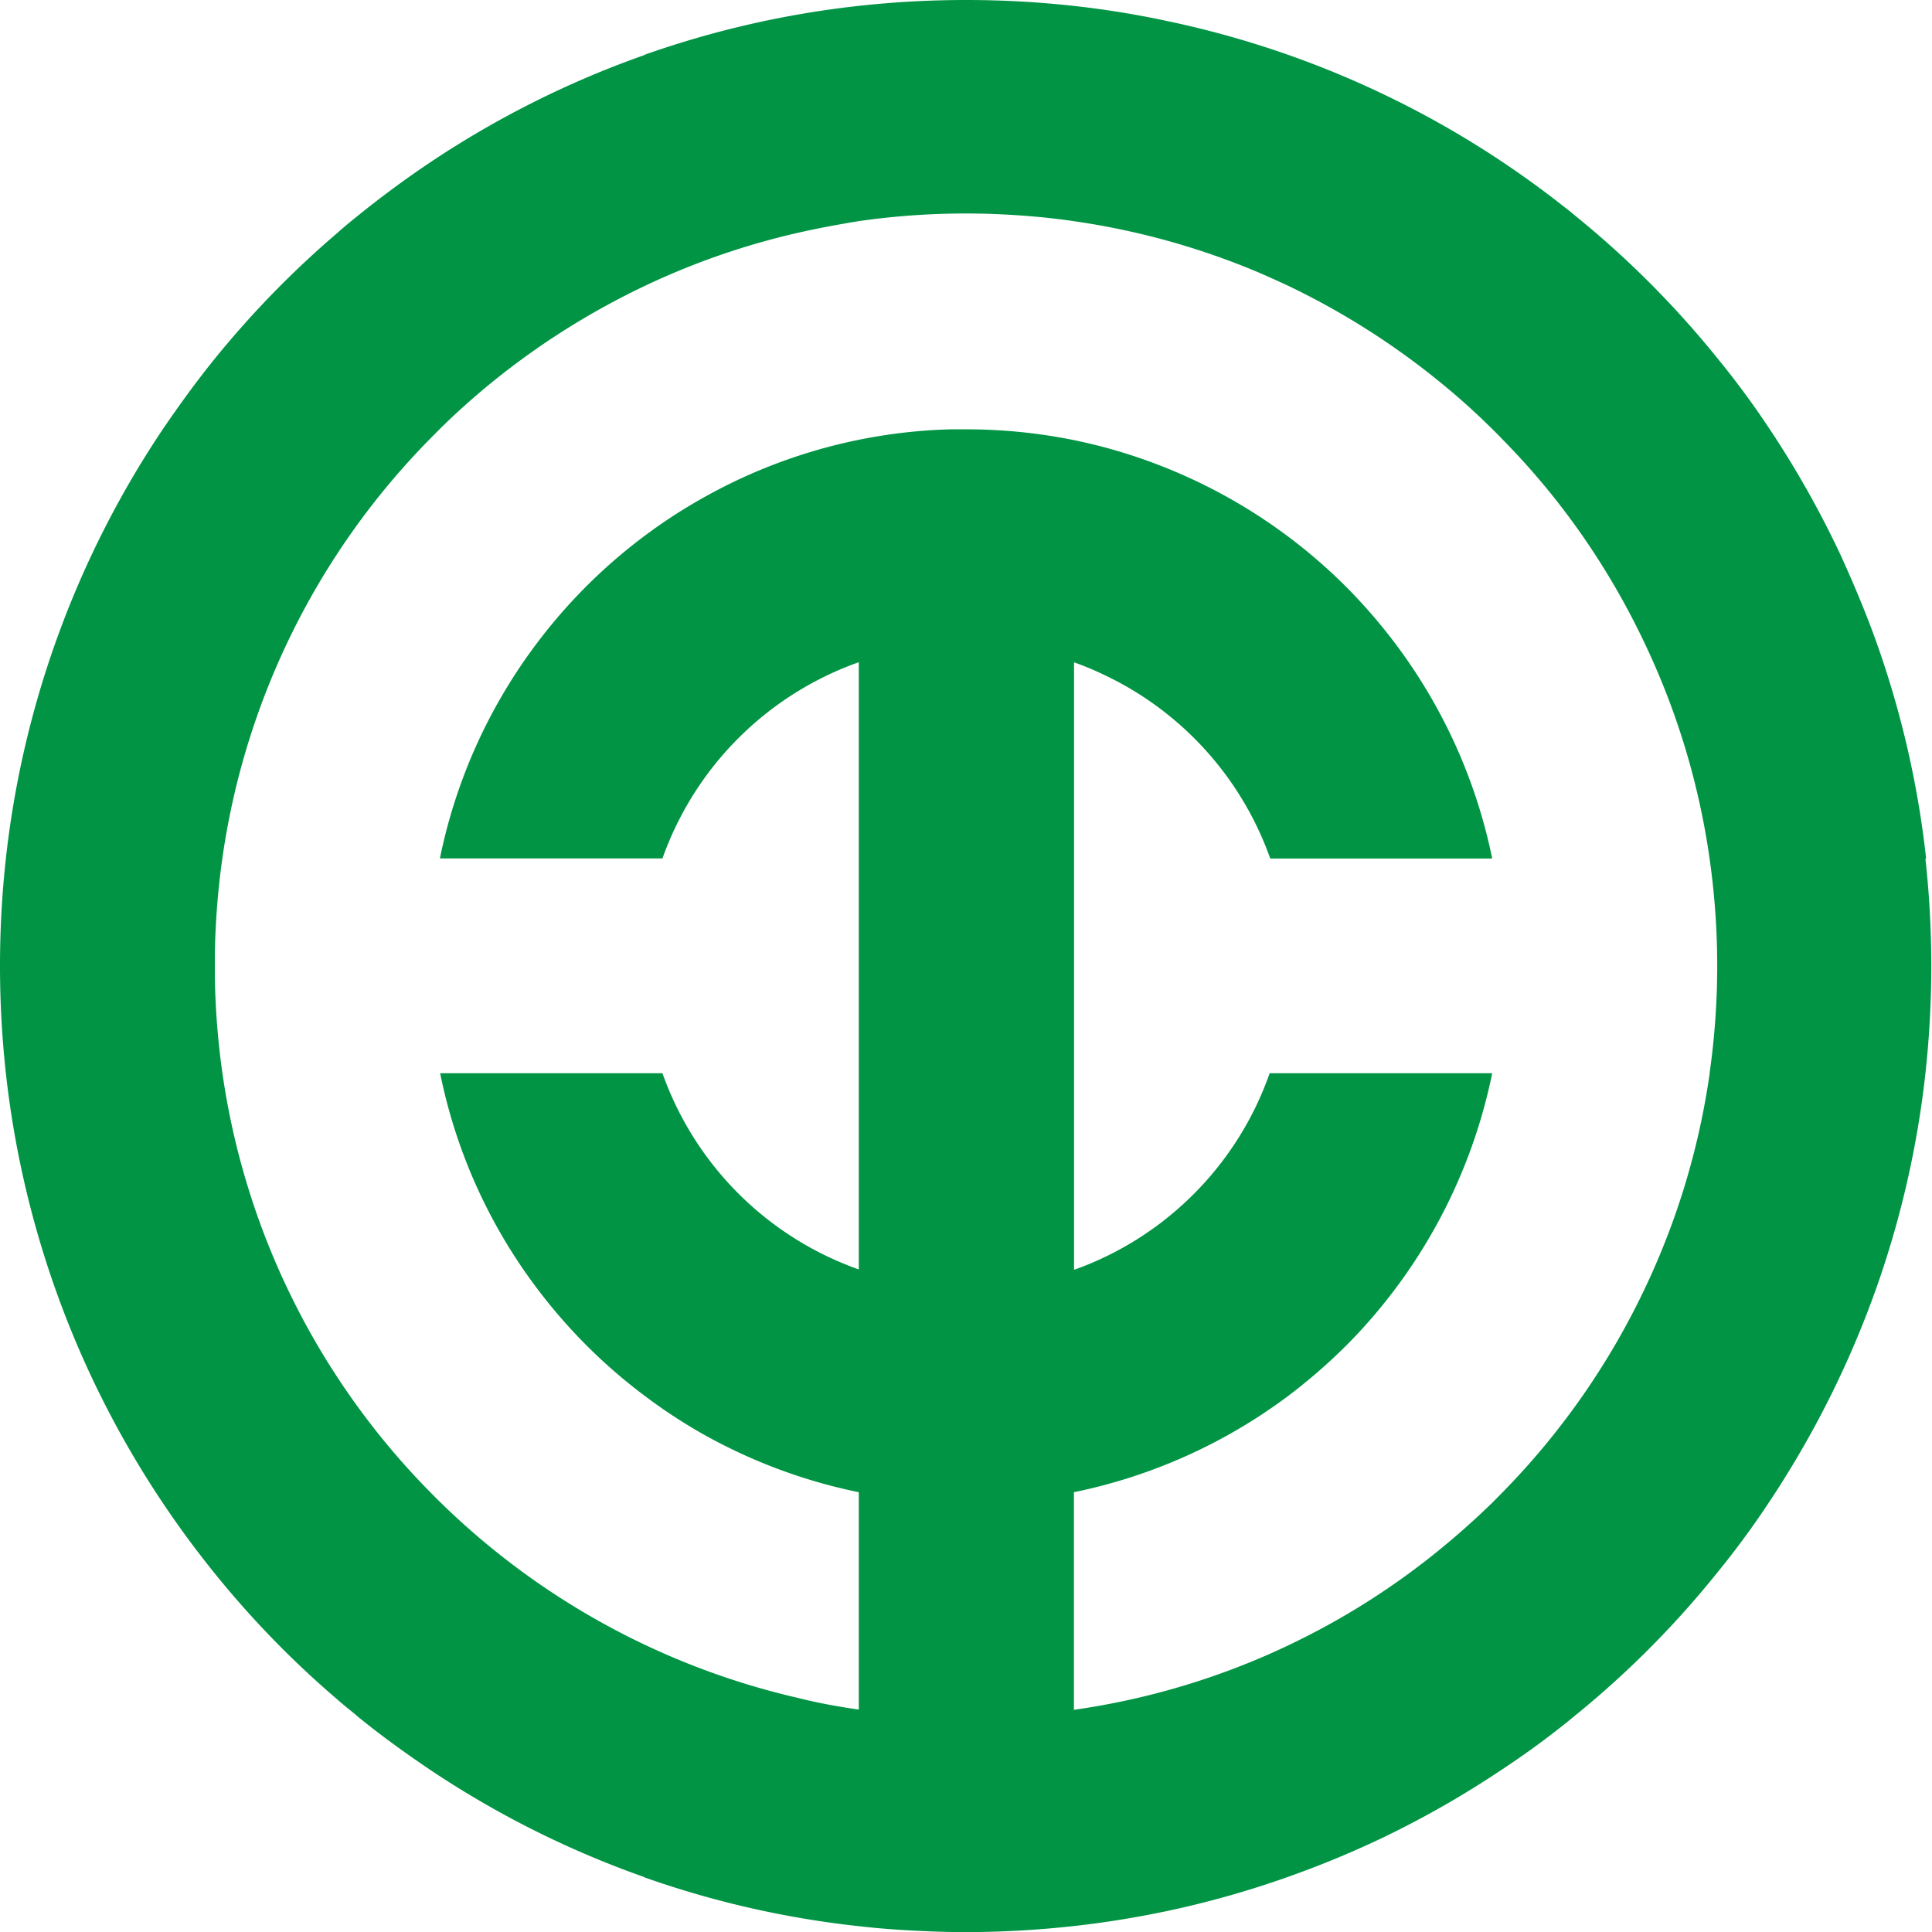 <svg xmlns="http://www.w3.org/2000/svg" viewBox="0 0 164.43 164.43"><defs><style>.cls-1{fill:#009444;}</style></defs><g id="Layer_2" data-name="Layer 2"><g id="Layer_1-2" data-name="Layer 1"><path class="cls-1" d="M163.93,73.07a81.35,81.35,0,0,0-4.18-18.27c-.92-2.6-2-5.15-3.13-7.63a83.07,83.07,0,0,0-6-10.64,73.32,73.32,0,0,0-4.42-6,81.41,81.41,0,0,0-12.27-12.28h0c-.25-.21-.5-.42-.76-.61q-2.53-2-5.23-3.81h0A81.51,81.51,0,0,0,99.24,1.77,78.41,78.41,0,0,0,91.36.5,83.71,83.71,0,0,0,82.22,0q-1.95,0-3.87.09c-1.77.08-3.53.22-5.26.41A81.53,81.53,0,0,0,54.86,4.66l0,.09V4.68a81.67,81.67,0,0,0-18.28,9.16c-2.07,1.39-4.06,2.86-6,4.42-.62.5-1.24,1-1.84,1.54A82.13,82.13,0,0,0,18.27,30.54c-1.56,1.93-3,3.92-4.42,6A81.74,81.74,0,0,0,.5,73.07a83.7,83.7,0,0,0,0,18.27,81.86,81.86,0,0,0,13.34,36.55h0c1.38,2.06,2.85,4.06,4.42,6h0a80.9,80.9,0,0,0,10.44,10.74c.6.54,1.22,1,1.84,1.54,1.93,1.57,3.92,3,6,4.41a81.29,81.29,0,0,0,18.28,9.17v-.07a.25.25,0,0,0,0,.09,81,81,0,0,0,18.23,4.16c1.73.2,3.49.33,5.26.41,1.28.06,2.57.1,3.87.1a83.71,83.71,0,0,0,9.14-.51c2.67-.29,5.3-.72,7.89-1.26a81,81,0,0,0,10.38-2.92,83.77,83.77,0,0,0,7.89-3.25,82.1,82.1,0,0,0,10.37-5.91h0q2.7-1.78,5.23-3.79c.26-.2.51-.4.76-.62h0a80.49,80.49,0,0,0,12.27-12.28h0a73.16,73.16,0,0,0,4.42-6h0a82.88,82.88,0,0,0,9.16-18.27,81.69,81.69,0,0,0,4.18-18.28,83.7,83.7,0,0,0,0-18.27ZM145.51,91.34a63.41,63.41,0,0,1-5.5,18.28h0A63.68,63.68,0,0,1,127.89,127l-.91.92c-1.38,1.34-2.82,2.63-4.31,3.85a63.15,63.15,0,0,1-13,8.25h0c-.86.41-1.72.8-2.58,1.16a63.18,63.18,0,0,1-15.69,4.34V127a45.77,45.77,0,0,0,18.27-8.22,47.94,47.94,0,0,0,5.2-4.56A45.87,45.87,0,0,0,127,91.34H108.06A27.41,27.41,0,0,1,94,107a25.61,25.61,0,0,1-2.59,1.07V56.37A25.67,25.67,0,0,1,94,57.45a27.44,27.44,0,0,1,14.11,15.62H127a45.6,45.6,0,0,0-8.23-18.27,46.49,46.49,0,0,0-3.93-4.58A45.8,45.8,0,0,0,99.19,39.8a45.08,45.08,0,0,0-7.83-2.35,45.92,45.92,0,0,0-9.14-.91l-1.32,0A45.38,45.38,0,0,0,60,42.28a45.09,45.09,0,0,0-5.21,3.38h0a45.66,45.66,0,0,0-9.13,9.13h0a45.45,45.45,0,0,0-8.22,18.27H56.38a27.46,27.46,0,0,1,16.71-16.7v51.68A27.43,27.43,0,0,1,56.38,91.34H37.46a45.29,45.29,0,0,0,8.22,18.28,45.76,45.76,0,0,0,9.14,9.14A45.16,45.16,0,0,0,60,122.15,45.81,45.81,0,0,0,73.09,127V145.5c-1.77-.25-3.5-.57-5.21-1a64,64,0,0,1-30.41-16.65h0c-.32-.31-.62-.62-.93-.93h0A63.6,63.6,0,0,1,18.93,91.34a65.23,65.23,0,0,1-.64-8c0-.38,0-.77,0-1.16s0-.78,0-1.17a65.39,65.39,0,0,1,.64-8,63.61,63.61,0,0,1,17.61-35.6l.93-.94a62.9,62.9,0,0,1,6.88-5.85,64.57,64.57,0,0,1,10.47-6.26,63.07,63.07,0,0,1,13.06-4.54c1.71-.39,3.44-.71,5.21-1a63.82,63.82,0,0,1,9.13-.65c2.21,0,4.39.12,6.55.33.87.09,1.73.19,2.59.32a63.62,63.62,0,0,1,15.69,4.34c.86.37,1.72.76,2.58,1.16a64.48,64.48,0,0,1,13,8.26c1.49,1.21,2.92,2.5,4.29,3.85h0c.31.31.62.61.92.93h0a62.5,62.5,0,0,1,7.83,9.7A64,64,0,0,1,140,54.8h0a63.25,63.25,0,0,1,5.5,18.27,64.52,64.52,0,0,1,0,18.27Z"/></g></g></svg>